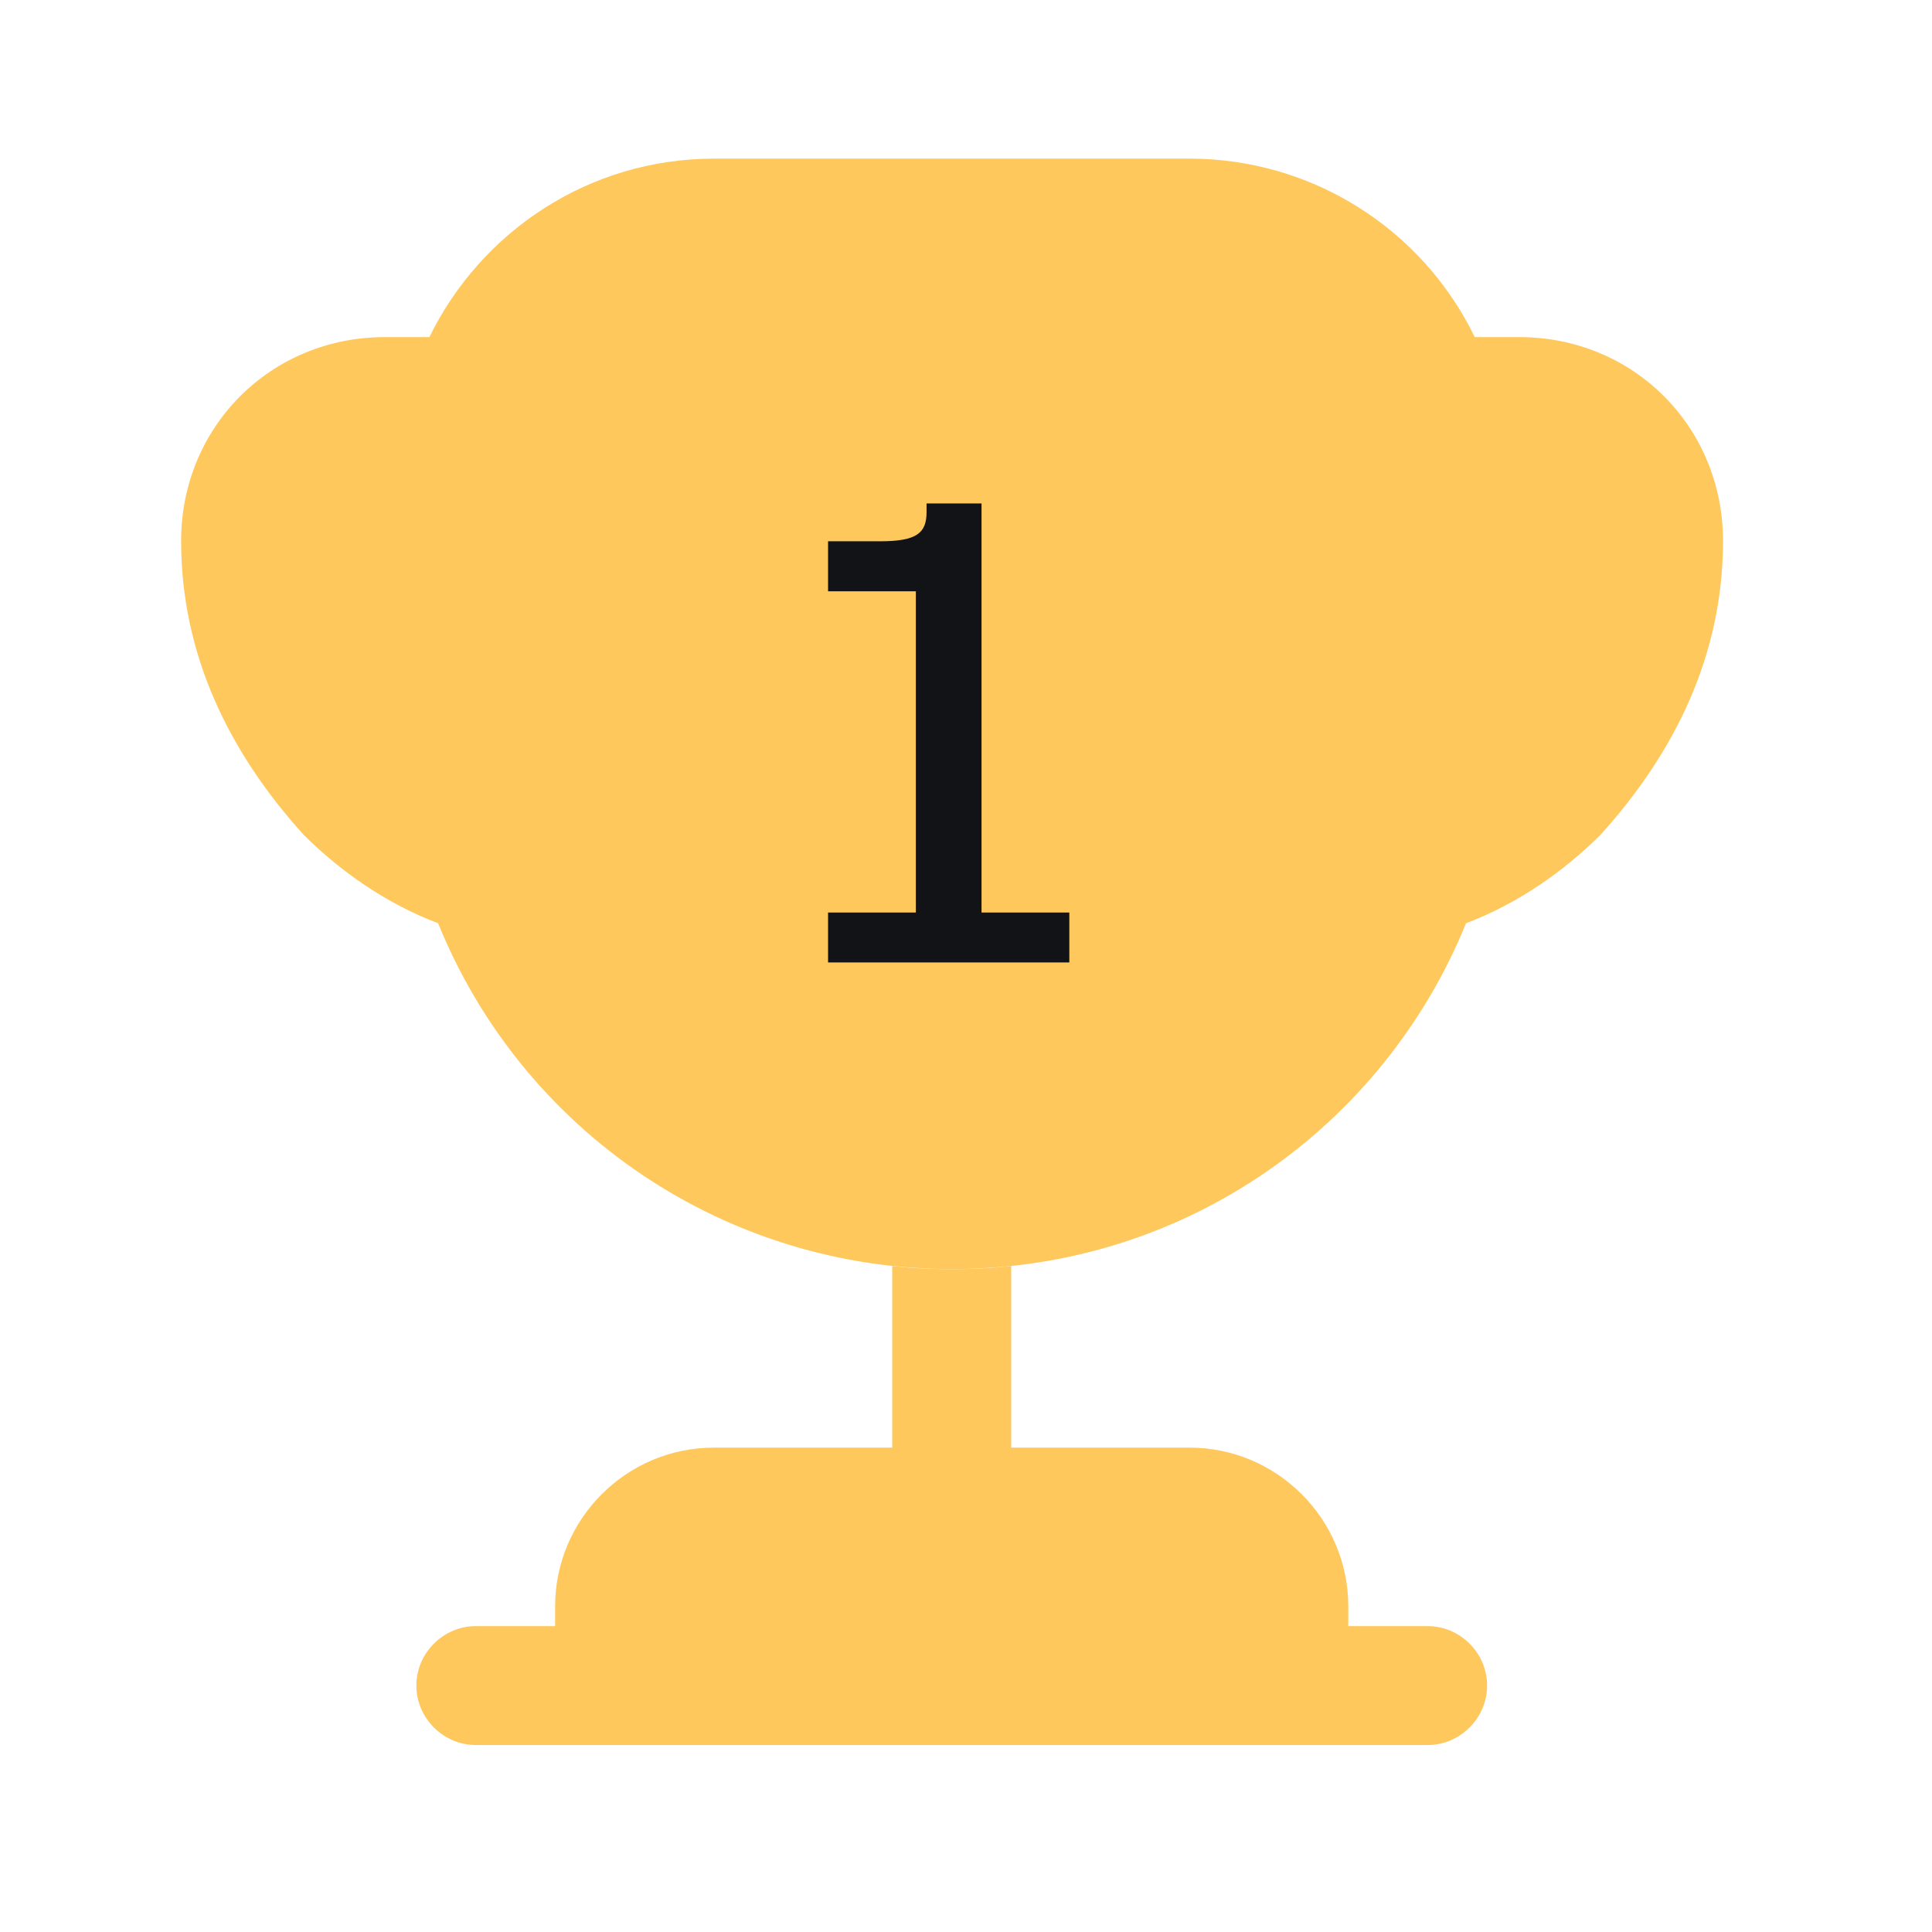 <svg width="48" height="48" viewBox="0 0 48 48" fill="none" xmlns="http://www.w3.org/2000/svg">
    <path d="M22.167 35.966H17.733C15.566 35.966 13.792 37.739 13.792 39.907V40.4H11.822C11.014 40.4 10.344 41.07 10.344 41.877C10.344 42.685 11.014 43.355 11.822 43.355H35.469C36.277 43.355 36.947 42.685 36.947 41.877C36.947 41.07 36.277 40.4 35.469 40.4H33.498V39.907C33.498 37.739 31.725 35.966 29.557 35.966H25.123V31.453C24.631 31.512 24.138 31.532 23.645 31.532C23.153 31.532 22.66 31.512 22.167 31.453V35.966Z" fill="#FFC85C"/>
    <path d="M36.423 22.938C37.724 22.445 38.867 21.637 39.773 20.731C41.606 18.701 42.808 16.277 42.808 13.44C42.808 10.602 40.581 8.375 37.744 8.375H36.64C35.995 7.047 34.99 5.927 33.739 5.143C32.488 4.359 31.042 3.943 29.566 3.941H17.742C14.629 3.941 11.949 5.754 10.668 8.375H9.564C6.727 8.375 4.5 10.602 4.5 13.44C4.5 16.277 5.702 18.701 7.535 20.731C8.441 21.637 9.584 22.445 10.885 22.938C11.914 25.48 13.68 27.656 15.955 29.187C18.231 30.718 20.912 31.534 23.654 31.53C29.448 31.53 34.374 27.983 36.423 22.938ZM29.251 16.652L28.029 18.149C27.832 18.366 27.694 18.8 27.713 19.095L27.832 21.026C27.911 22.209 27.063 22.82 25.96 22.386L24.166 21.677C23.832 21.578 23.476 21.578 23.142 21.677L21.349 22.386C20.245 22.82 19.398 22.209 19.477 21.026L19.595 19.095C19.602 18.753 19.491 18.419 19.279 18.149L18.058 16.652C17.289 15.745 17.624 14.74 18.767 14.445L20.639 13.972C20.935 13.893 21.289 13.617 21.447 13.361L22.491 11.745C23.142 10.74 24.166 10.74 24.817 11.745L25.861 13.361C26.019 13.617 26.373 13.893 26.669 13.972L28.541 14.445C29.684 14.74 30.019 15.745 29.251 16.652Z" fill="#FFC85C"/>
    <circle cx="24.633" cy="16.75" r="8.868" fill="#FFC85C"/>
    <path d="M20.573 23.912V22.671H22.754V14.69H20.573V13.448H21.867C22.79 13.448 23.02 13.236 23.02 12.721V12.508H24.386V22.671H26.567V23.912H20.573Z" fill="#121317"/>
</svg>
